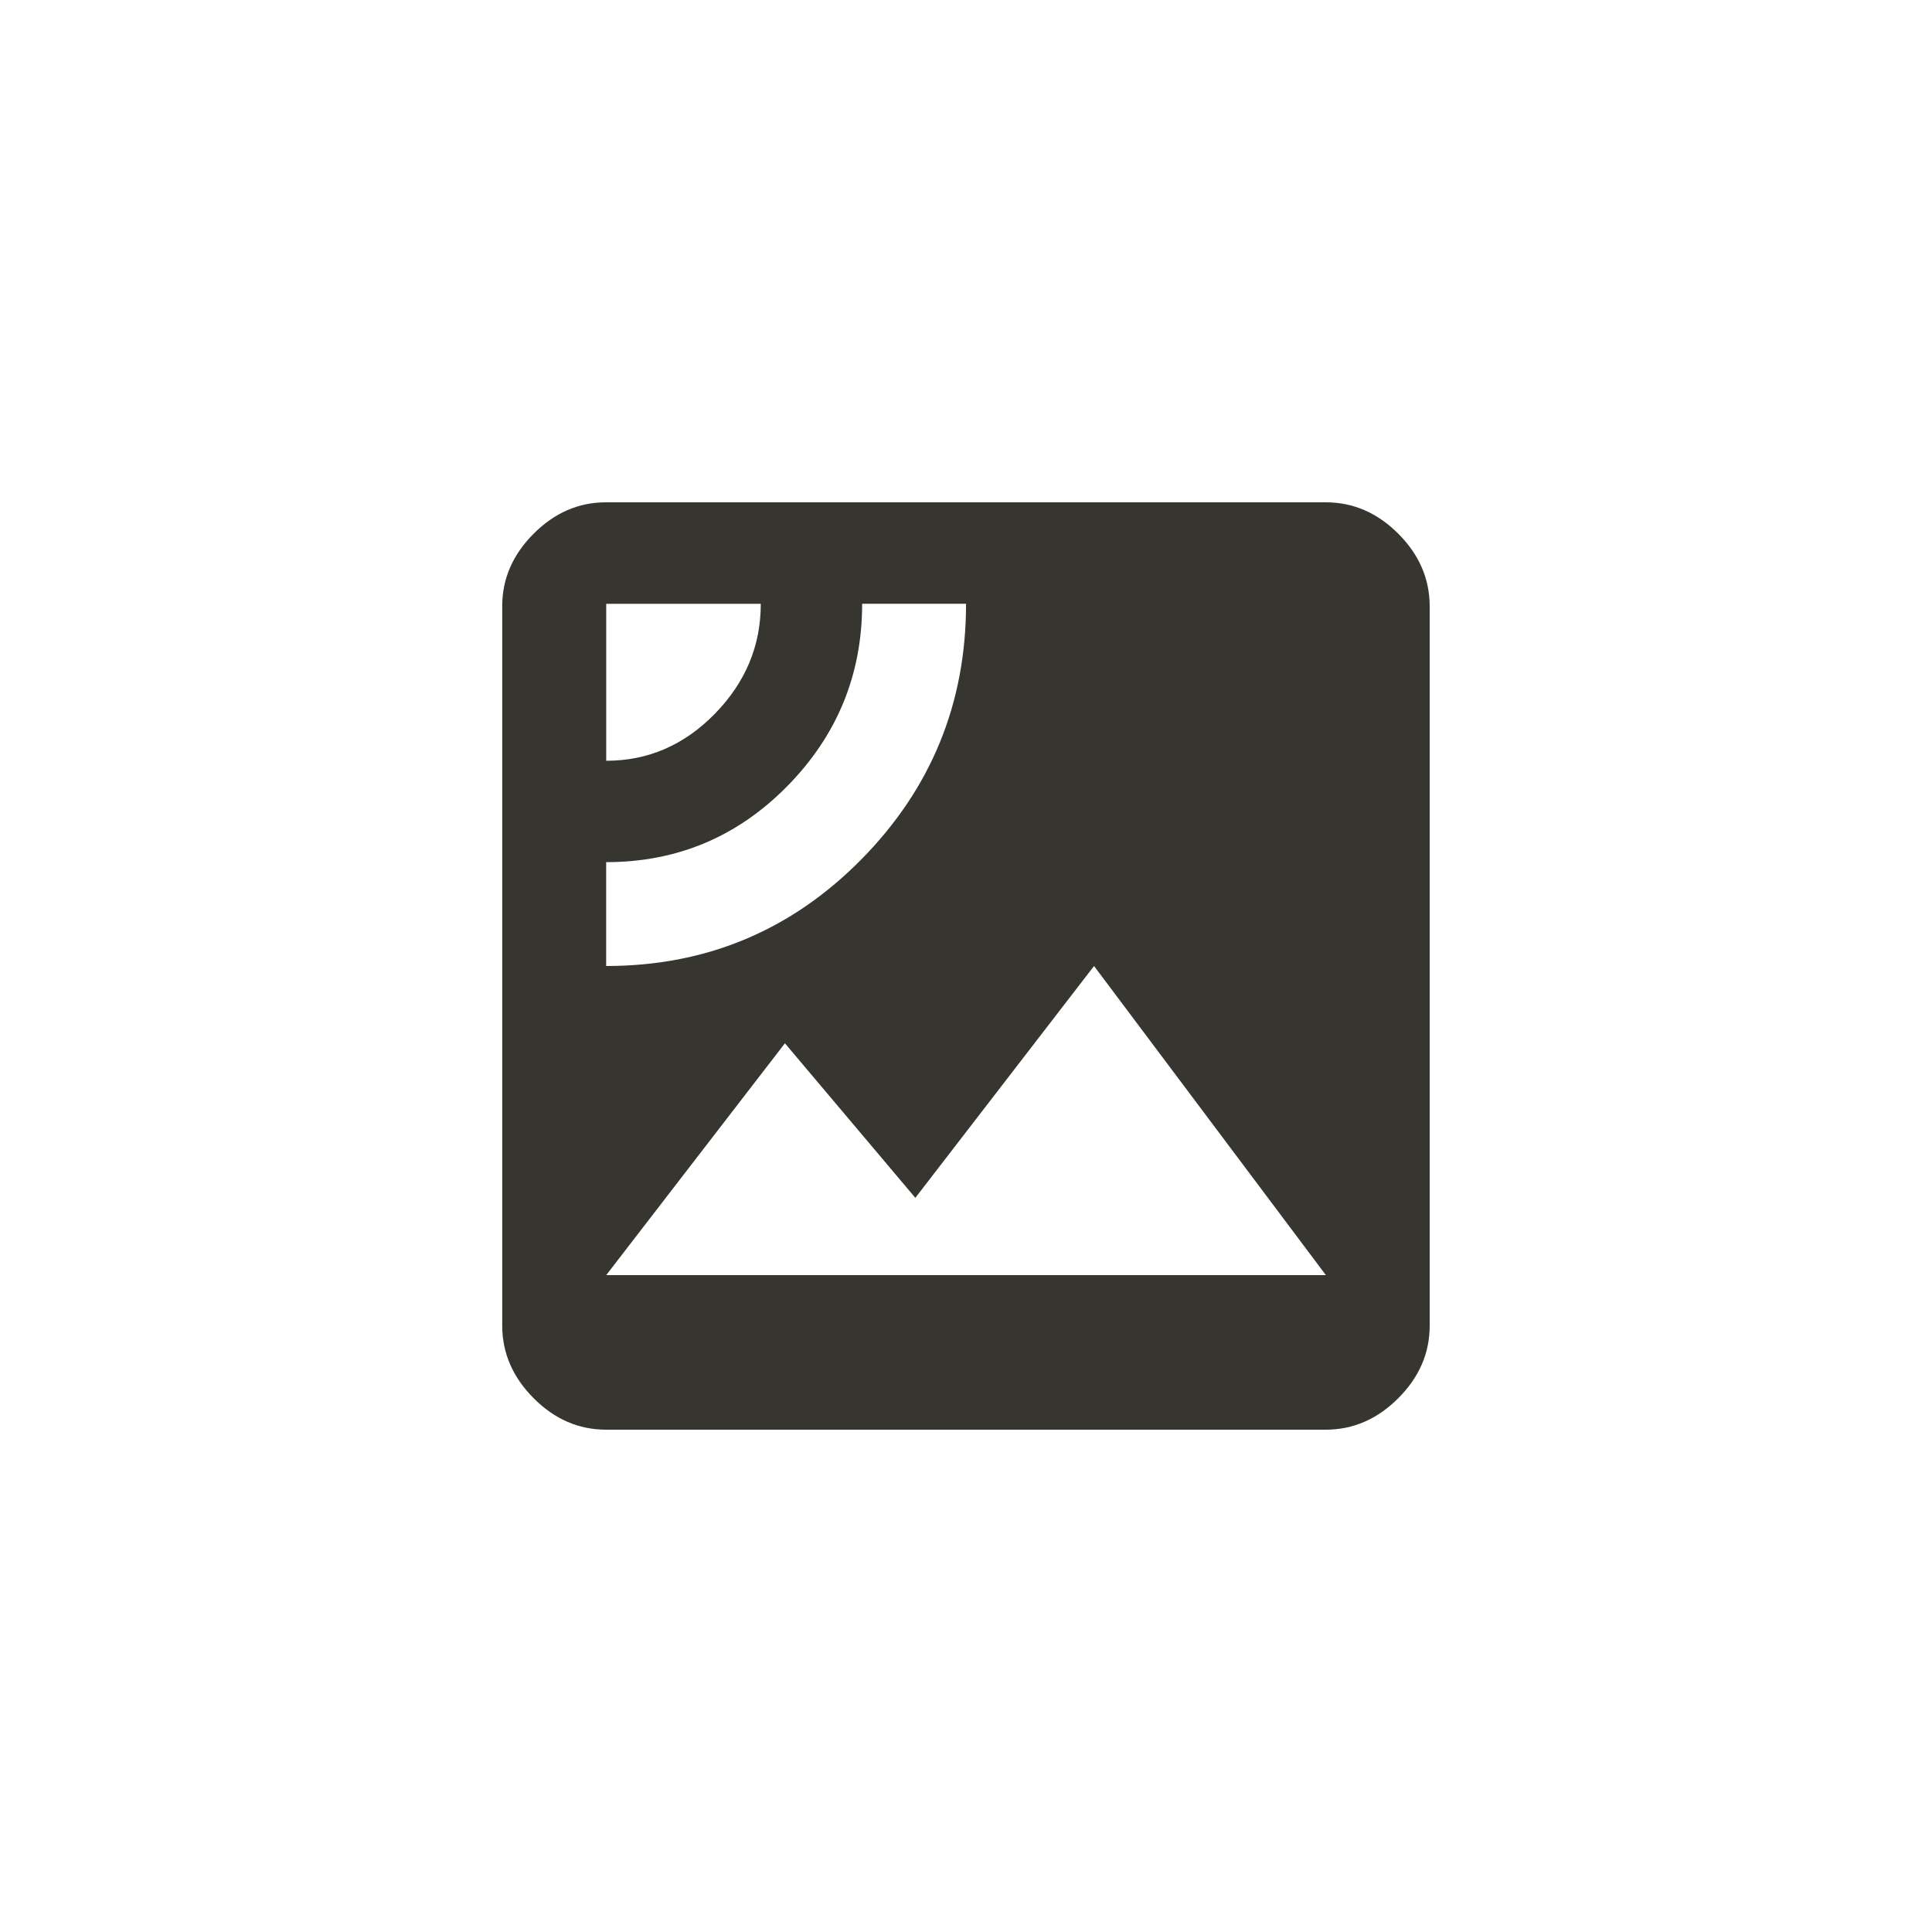 <!-- Generated by IcoMoon.io -->
<svg version="1.1" xmlns="http://www.w3.org/2000/svg" width="40" height="40" viewBox="0 0 40 40">
<title>mt-satellite</title>
<path fill="#37352f" d="M12.551 26.4h14.9l-4.8-6.4-3.7 4.8-2.7-3.2zM12.551 20q3.1 0 5.275-2.2t2.175-5.3h-2.151q0 2.2-1.549 3.775t-3.751 1.575v2.151zM12.551 12.5v3.251q1.3 0 2.251-0.975t0.949-2.275h-3.2zM27.449 10.4q0.851 0 1.5 0.649t0.651 1.5v14.9q0 0.849-0.651 1.5t-1.5 0.651h-14.9q-0.851 0-1.5-0.651t-0.651-1.5v-14.9q0-0.849 0.651-1.5t1.5-0.649h14.9z"></path>
</svg>
